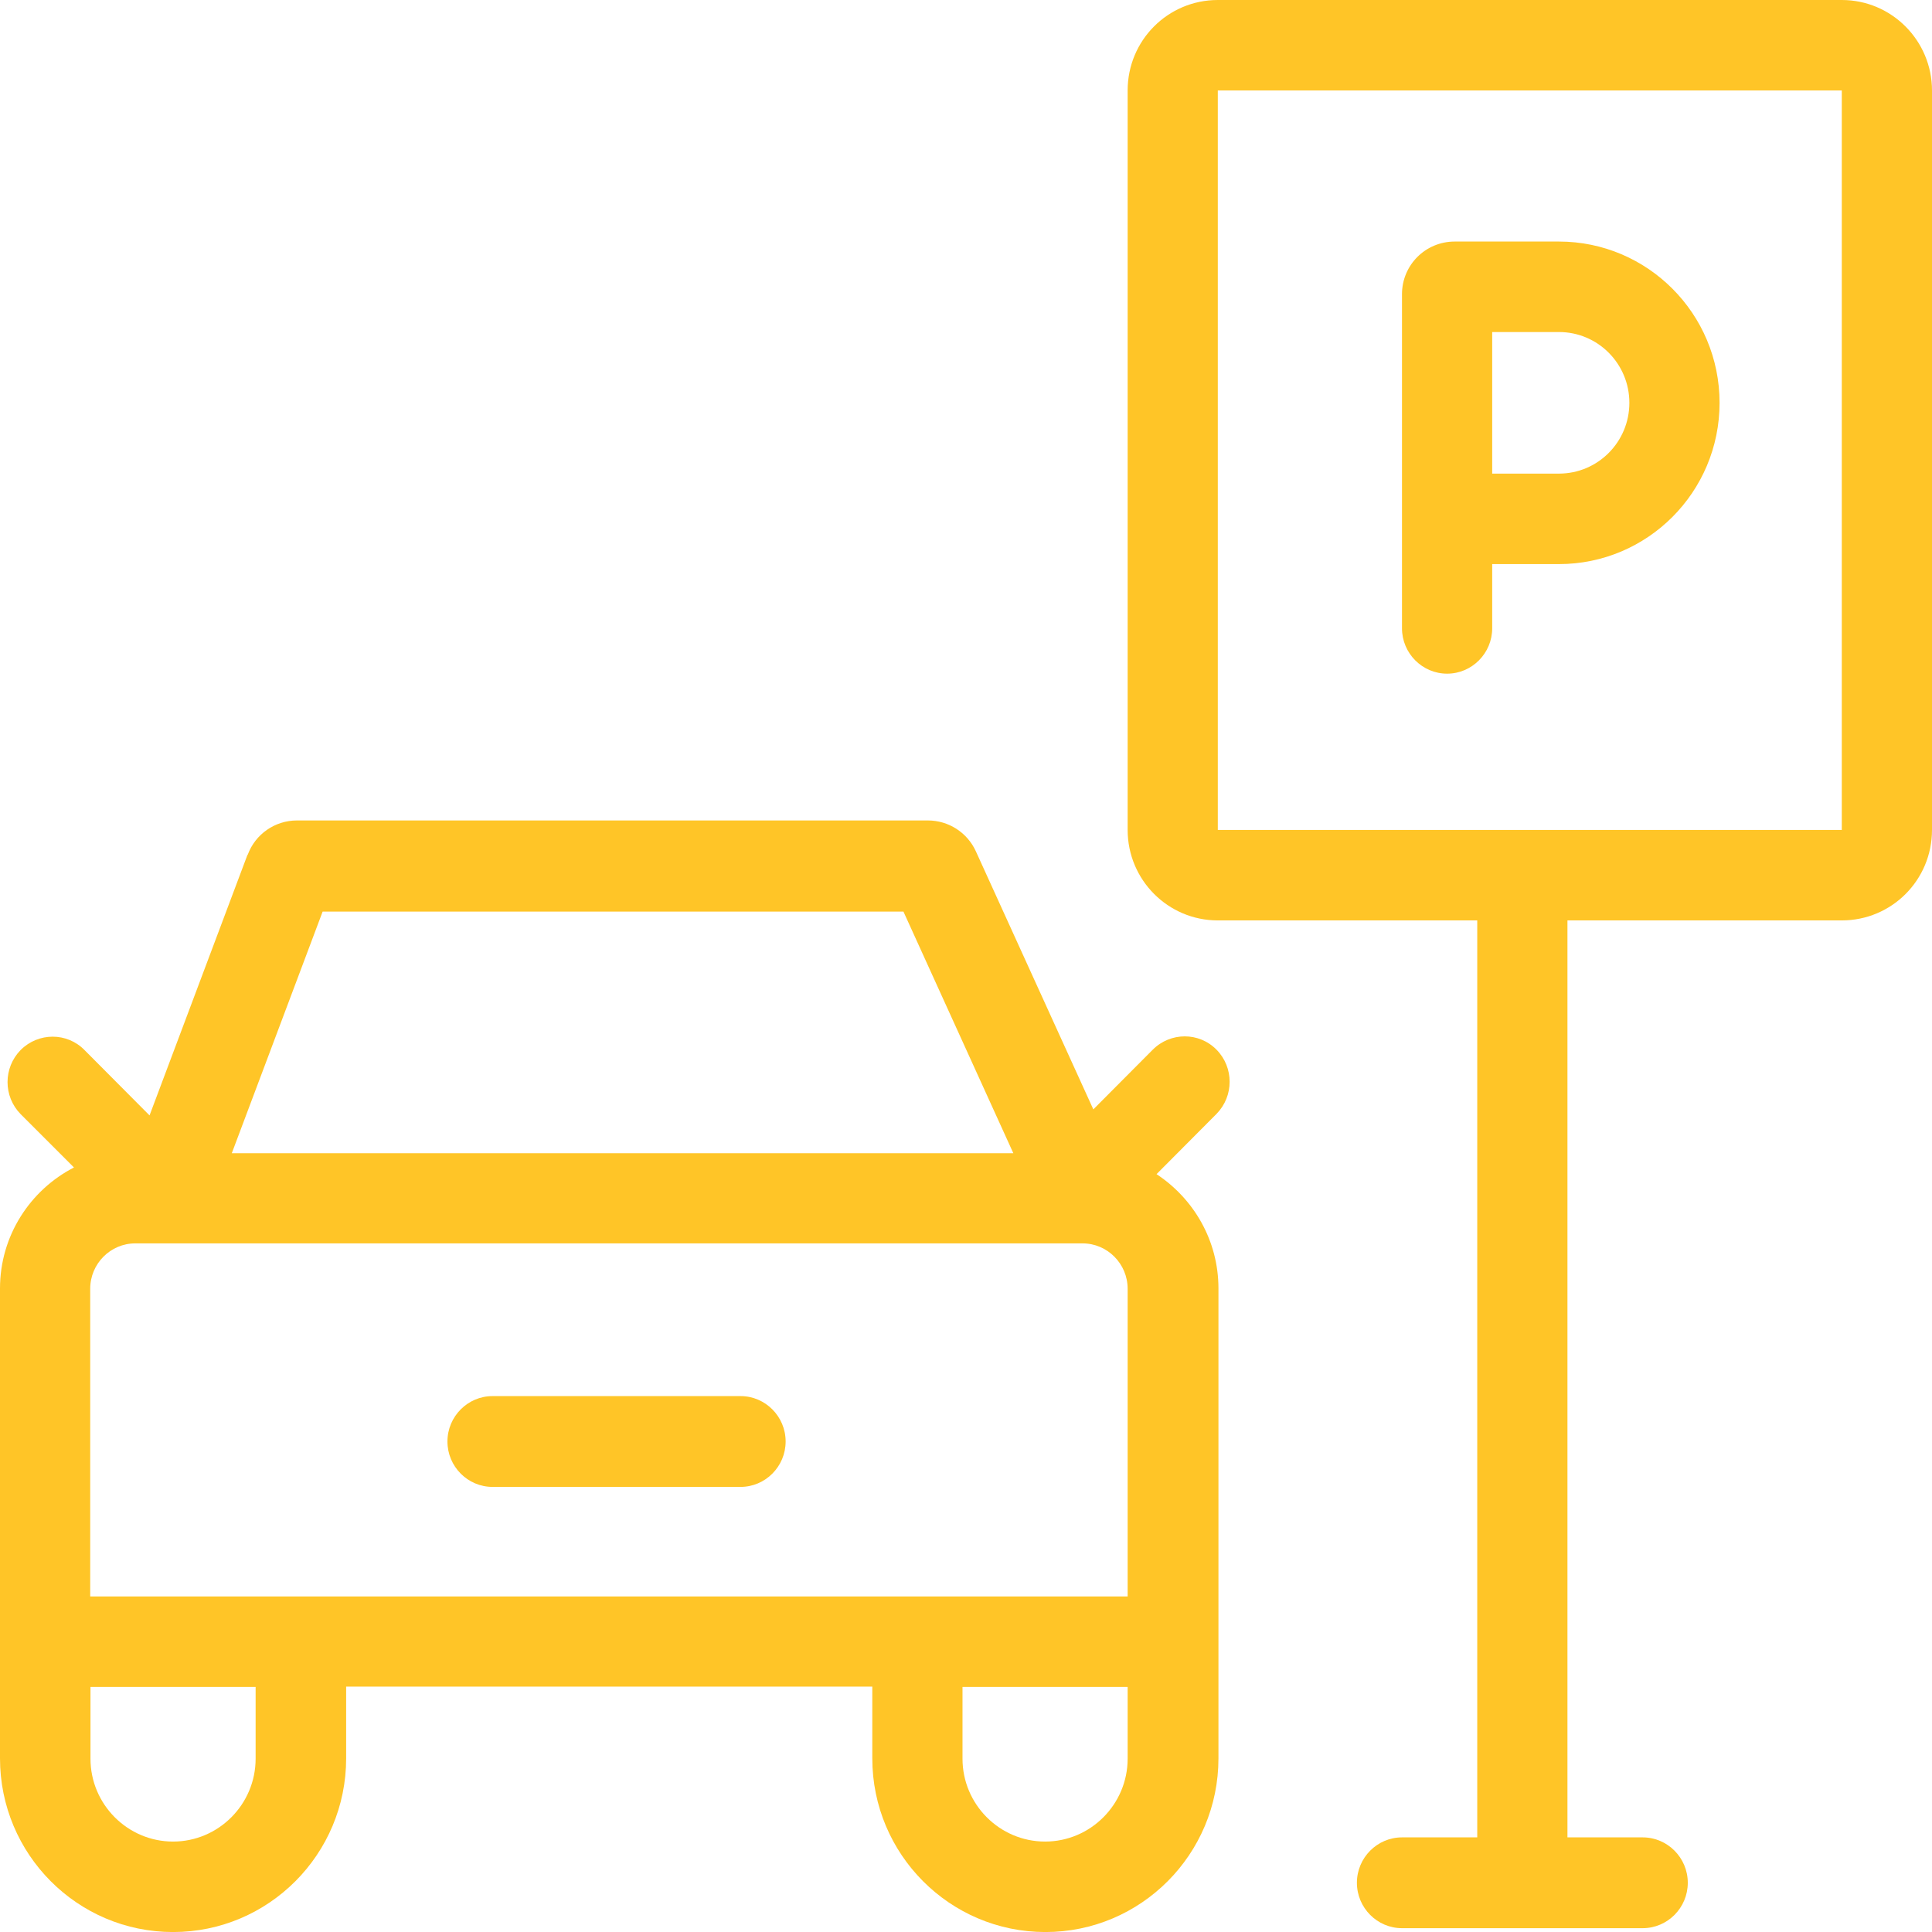 <svg width="42" height="42" viewBox="0 0 42 42" fill="none" xmlns="http://www.w3.org/2000/svg">
<path fill-rule="evenodd" clip-rule="evenodd" d="M31.624 5.251C30.989 5.251 30.478 5.761 30.478 6.396V13.658C30.478 14.203 30.92 14.645 31.459 14.645C31.997 14.645 32.439 14.203 32.439 13.658V12.263H33.889C35.815 12.263 37.382 10.697 37.382 8.757C37.382 6.818 35.815 5.251 33.889 5.251H31.624ZM33.889 10.296H32.439V7.218H33.889C34.738 7.218 35.421 7.908 35.421 8.757C35.421 9.606 34.738 10.296 33.889 10.296Z" fill="#FFC527"/>
<path fill-rule="evenodd" clip-rule="evenodd" d="M24.514 1.967C24.514 0.877 25.39 0 26.474 0H40.039C41.123 0 42 0.884 42 1.967V18.042C42 19.133 41.123 20.009 40.039 20.009H34.075V39.943H35.711C36.249 39.943 36.691 40.385 36.691 40.93C36.691 41.475 36.249 41.917 35.711 41.917H30.478C29.94 41.917 29.498 41.475 29.498 40.93C29.498 40.385 29.94 39.943 30.478 39.943H32.114V20.009H26.474C25.39 20.009 24.514 19.126 24.514 18.042V1.967ZM40.039 1.967H26.474V18.042H40.039V1.967Z" fill="#FFC527"/>
<path d="M10.707 30.35C10.169 30.35 9.727 30.792 9.727 31.337C9.727 31.882 10.169 32.324 10.707 32.324H16.099C16.637 32.324 17.079 31.882 17.079 31.337C17.079 30.792 16.637 30.35 16.099 30.35H10.707Z" fill="#FFC527"/>
<path fill-rule="evenodd" clip-rule="evenodd" d="M5.378 18.588L3.251 24.248L1.836 22.826C1.457 22.44 0.835 22.44 0.449 22.826C0.069 23.213 0.069 23.834 0.449 24.221L1.608 25.38C0.656 25.87 0 26.864 0 28.01V38.225C0 40.31 1.684 42.001 3.762 42.001C5.84 42.001 7.525 40.31 7.525 38.225V36.665H18.963V38.225C18.963 40.31 20.648 42.001 22.726 42.001C24.804 42.001 26.488 40.31 26.488 38.225V28.01C26.488 26.968 25.95 26.057 25.142 25.525L26.447 24.214C26.826 23.827 26.826 23.206 26.447 22.82C26.067 22.433 25.446 22.433 25.059 22.82L23.768 24.117L21.214 18.506C21.028 18.098 20.62 17.836 20.172 17.836H6.455C5.978 17.836 5.55 18.133 5.385 18.582L5.378 18.588ZM7.014 19.817L5.039 25.07H22.029L19.64 19.817H7.014ZM1.961 36.672H5.557V38.232C5.557 39.226 4.749 40.034 3.762 40.034C2.775 40.034 1.967 39.226 1.967 38.232V36.672H1.961ZM1.961 34.705V28.017C1.961 27.472 2.402 27.03 2.941 27.03H23.534C24.072 27.03 24.514 27.472 24.514 28.017V34.705H1.961ZM20.917 36.672H24.514V38.232C24.514 39.226 23.706 40.034 22.719 40.034C21.732 40.034 20.924 39.226 20.924 38.232V36.672H20.917Z" fill="#FFC527"/>
</svg>
